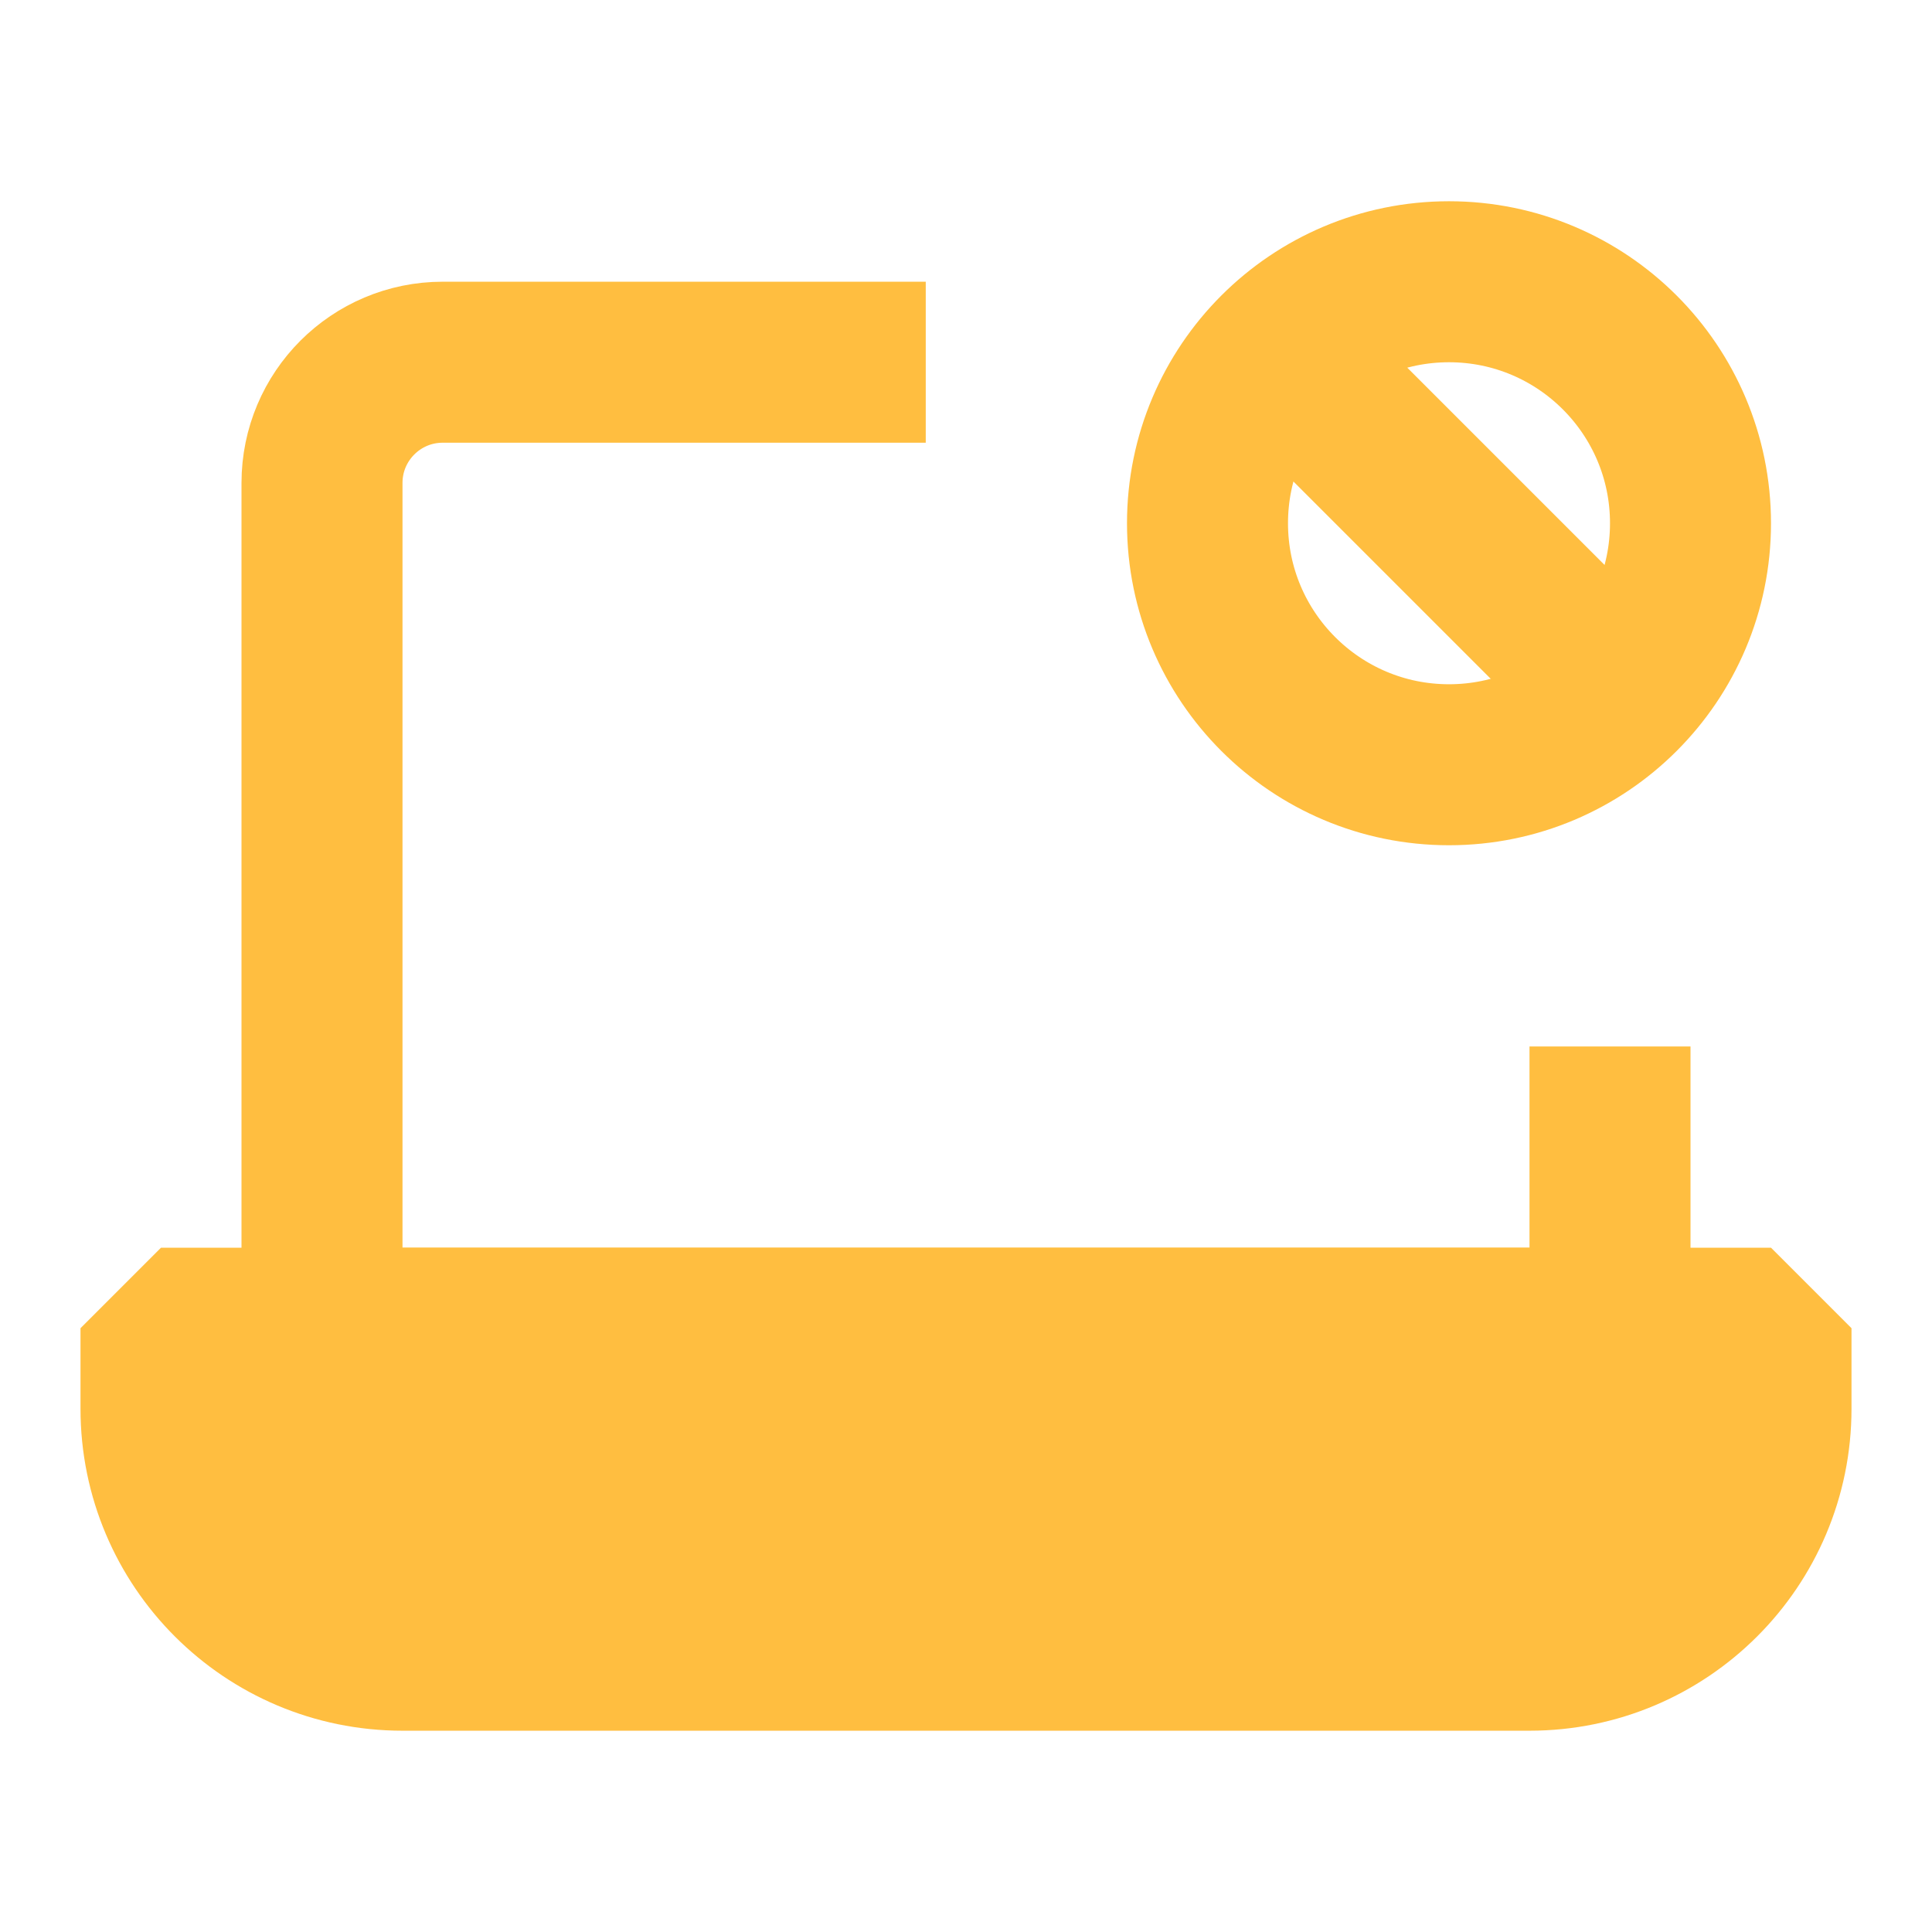 <?xml version="1.0" encoding="UTF-8"?><svg width="24" height="24" viewBox="0 0 48 48" fill="none" xmlns="http://www.w3.org/2000/svg"><path d="M23 8.999H11C9.343 8.999 8 10.342 8 11.999V32.999H40V25.999" stroke="#ffbe40" stroke-width="4" stroke-linecap="butt" stroke-linejoin="bevel"/><path d="M4 32.999H44V34.999C44 38.313 41.314 40.999 38 40.999H10C6.686 40.999 4 38.313 4 34.999V32.999Z" fill="#ffbe40" stroke="#ffbe40" stroke-width="4" stroke-linejoin="bevel"/><circle cx="36" cy="13" r="6" stroke="#ffbe40" stroke-width="4"/><path d="M32 9L40 17" stroke="#ffbe40" stroke-width="4" stroke-linecap="butt" stroke-linejoin="bevel"/></svg>